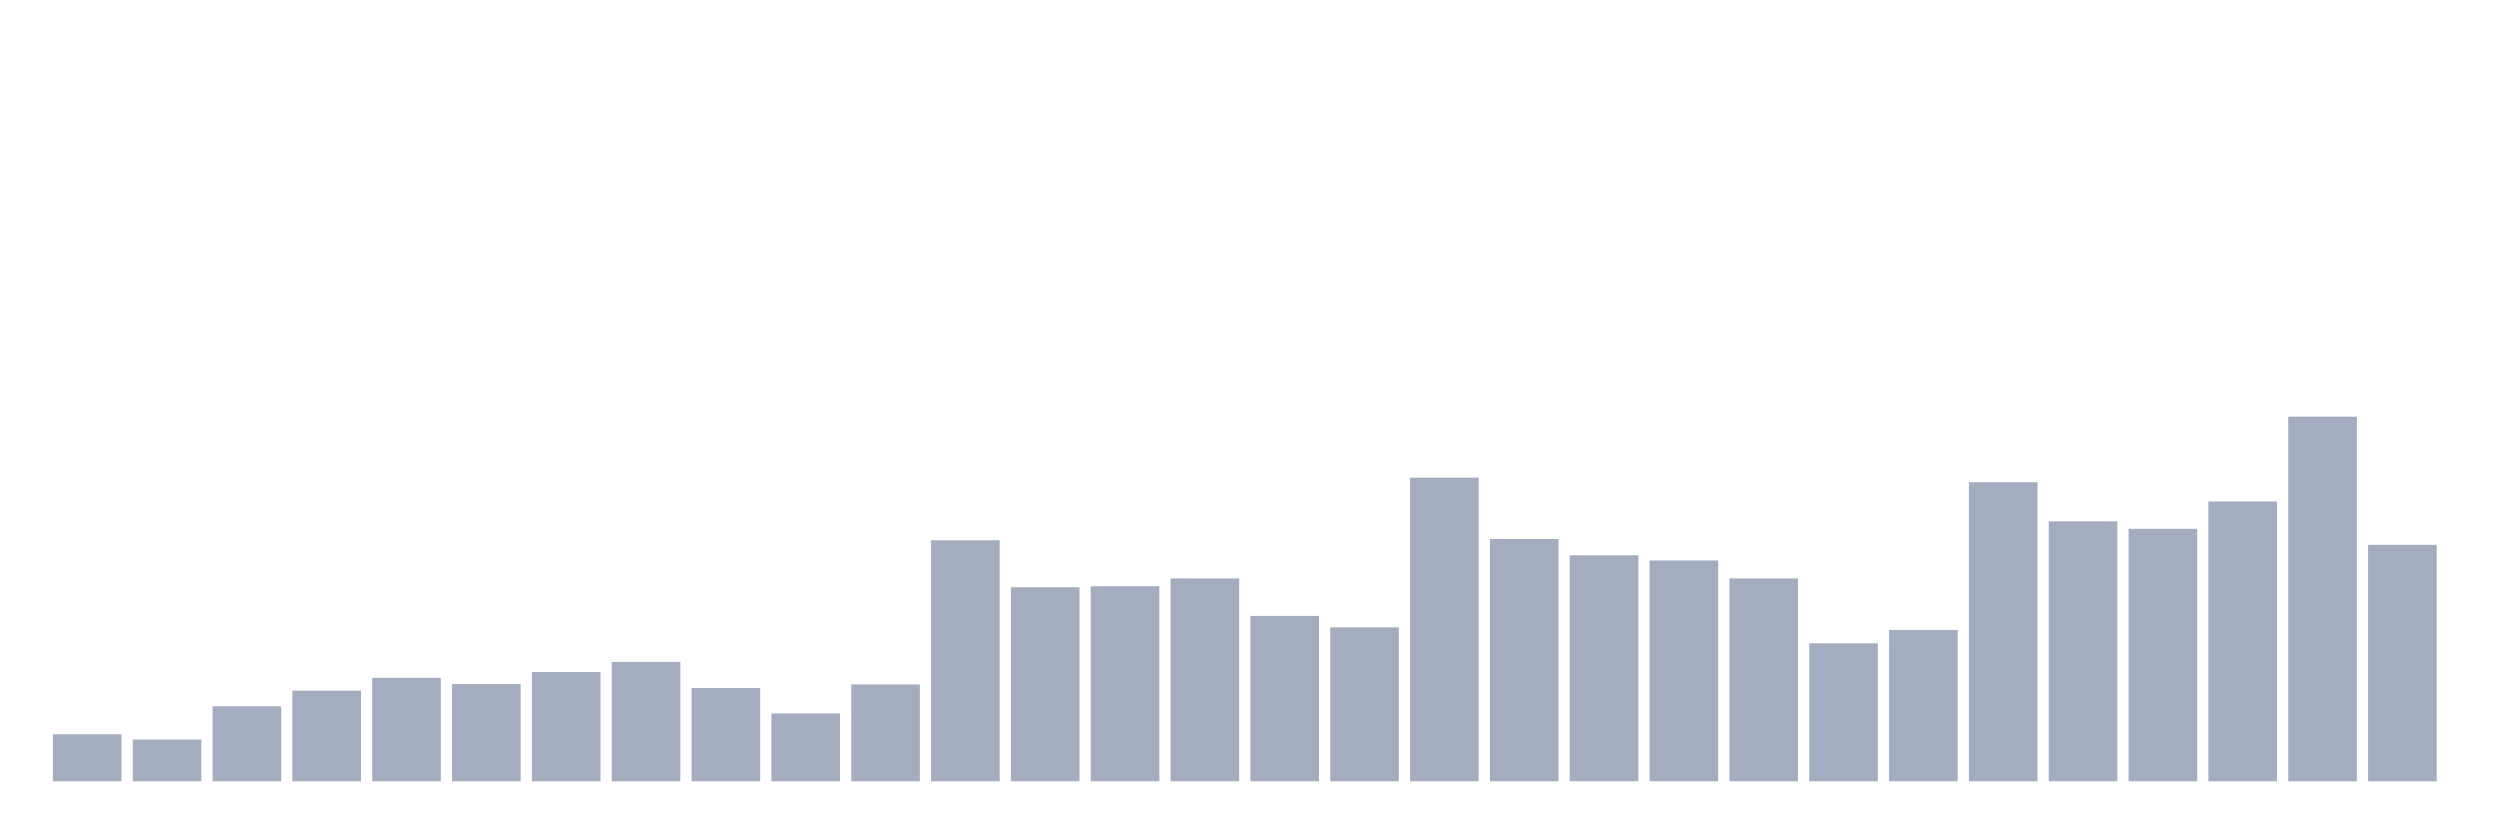 <svg xmlns="http://www.w3.org/2000/svg" viewBox="0 0 480 160"><g transform="translate(10,10)"><rect class="bar" x="0.153" width="13.175" y="130.984" height="9.016" fill="rgb(164,173,192)"></rect><rect class="bar" x="15.482" width="13.175" y="131.986" height="8.014" fill="rgb(164,173,192)"></rect><rect class="bar" x="30.81" width="13.175" y="125.599" height="14.401" fill="rgb(164,173,192)"></rect><rect class="bar" x="46.138" width="13.175" y="122.594" height="17.406" fill="rgb(164,173,192)"></rect><rect class="bar" x="61.466" width="13.175" y="120.152" height="19.848" fill="rgb(164,173,192)"></rect><rect class="bar" x="76.794" width="13.175" y="121.342" height="18.658" fill="rgb(164,173,192)"></rect><rect class="bar" x="92.123" width="13.175" y="119.025" height="20.975" fill="rgb(164,173,192)"></rect><rect class="bar" x="107.451" width="13.175" y="117.084" height="22.916" fill="rgb(164,173,192)"></rect><rect class="bar" x="122.779" width="13.175" y="122.093" height="17.907" fill="rgb(164,173,192)"></rect><rect class="bar" x="138.107" width="13.175" y="126.977" height="13.023" fill="rgb(164,173,192)"></rect><rect class="bar" x="153.436" width="13.175" y="121.404" height="18.596" fill="rgb(164,173,192)"></rect><rect class="bar" x="168.764" width="13.175" y="93.73" height="46.27" fill="rgb(164,173,192)"></rect><rect class="bar" x="184.092" width="13.175" y="102.746" height="37.254" fill="rgb(164,173,192)"></rect><rect class="bar" x="199.42" width="13.175" y="102.558" height="37.442" fill="rgb(164,173,192)"></rect><rect class="bar" x="214.748" width="13.175" y="101.055" height="38.945" fill="rgb(164,173,192)"></rect><rect class="bar" x="230.077" width="13.175" y="108.256" height="31.744" fill="rgb(164,173,192)"></rect><rect class="bar" x="245.405" width="13.175" y="110.447" height="29.553" fill="rgb(164,173,192)"></rect><rect class="bar" x="260.733" width="13.175" y="81.708" height="58.292" fill="rgb(164,173,192)"></rect><rect class="bar" x="276.061" width="13.175" y="93.479" height="46.521" fill="rgb(164,173,192)"></rect><rect class="bar" x="291.39" width="13.175" y="96.61" height="43.39" fill="rgb(164,173,192)"></rect><rect class="bar" x="306.718" width="13.175" y="97.612" height="42.388" fill="rgb(164,173,192)"></rect><rect class="bar" x="322.046" width="13.175" y="101.055" height="38.945" fill="rgb(164,173,192)"></rect><rect class="bar" x="337.374" width="13.175" y="113.515" height="26.485" fill="rgb(164,173,192)"></rect><rect class="bar" x="352.702" width="13.175" y="110.948" height="29.052" fill="rgb(164,173,192)"></rect><rect class="bar" x="368.031" width="13.175" y="82.585" height="57.415" fill="rgb(164,173,192)"></rect><rect class="bar" x="383.359" width="13.175" y="90.098" height="49.902" fill="rgb(164,173,192)"></rect><rect class="bar" x="398.687" width="13.175" y="91.538" height="48.462" fill="rgb(164,173,192)"></rect><rect class="bar" x="414.015" width="13.175" y="86.279" height="53.721" fill="rgb(164,173,192)"></rect><rect class="bar" x="429.344" width="13.175" y="70" height="70" fill="rgb(164,173,192)"></rect><rect class="bar" x="444.672" width="13.175" y="94.606" height="45.394" fill="rgb(164,173,192)"></rect></g></svg>